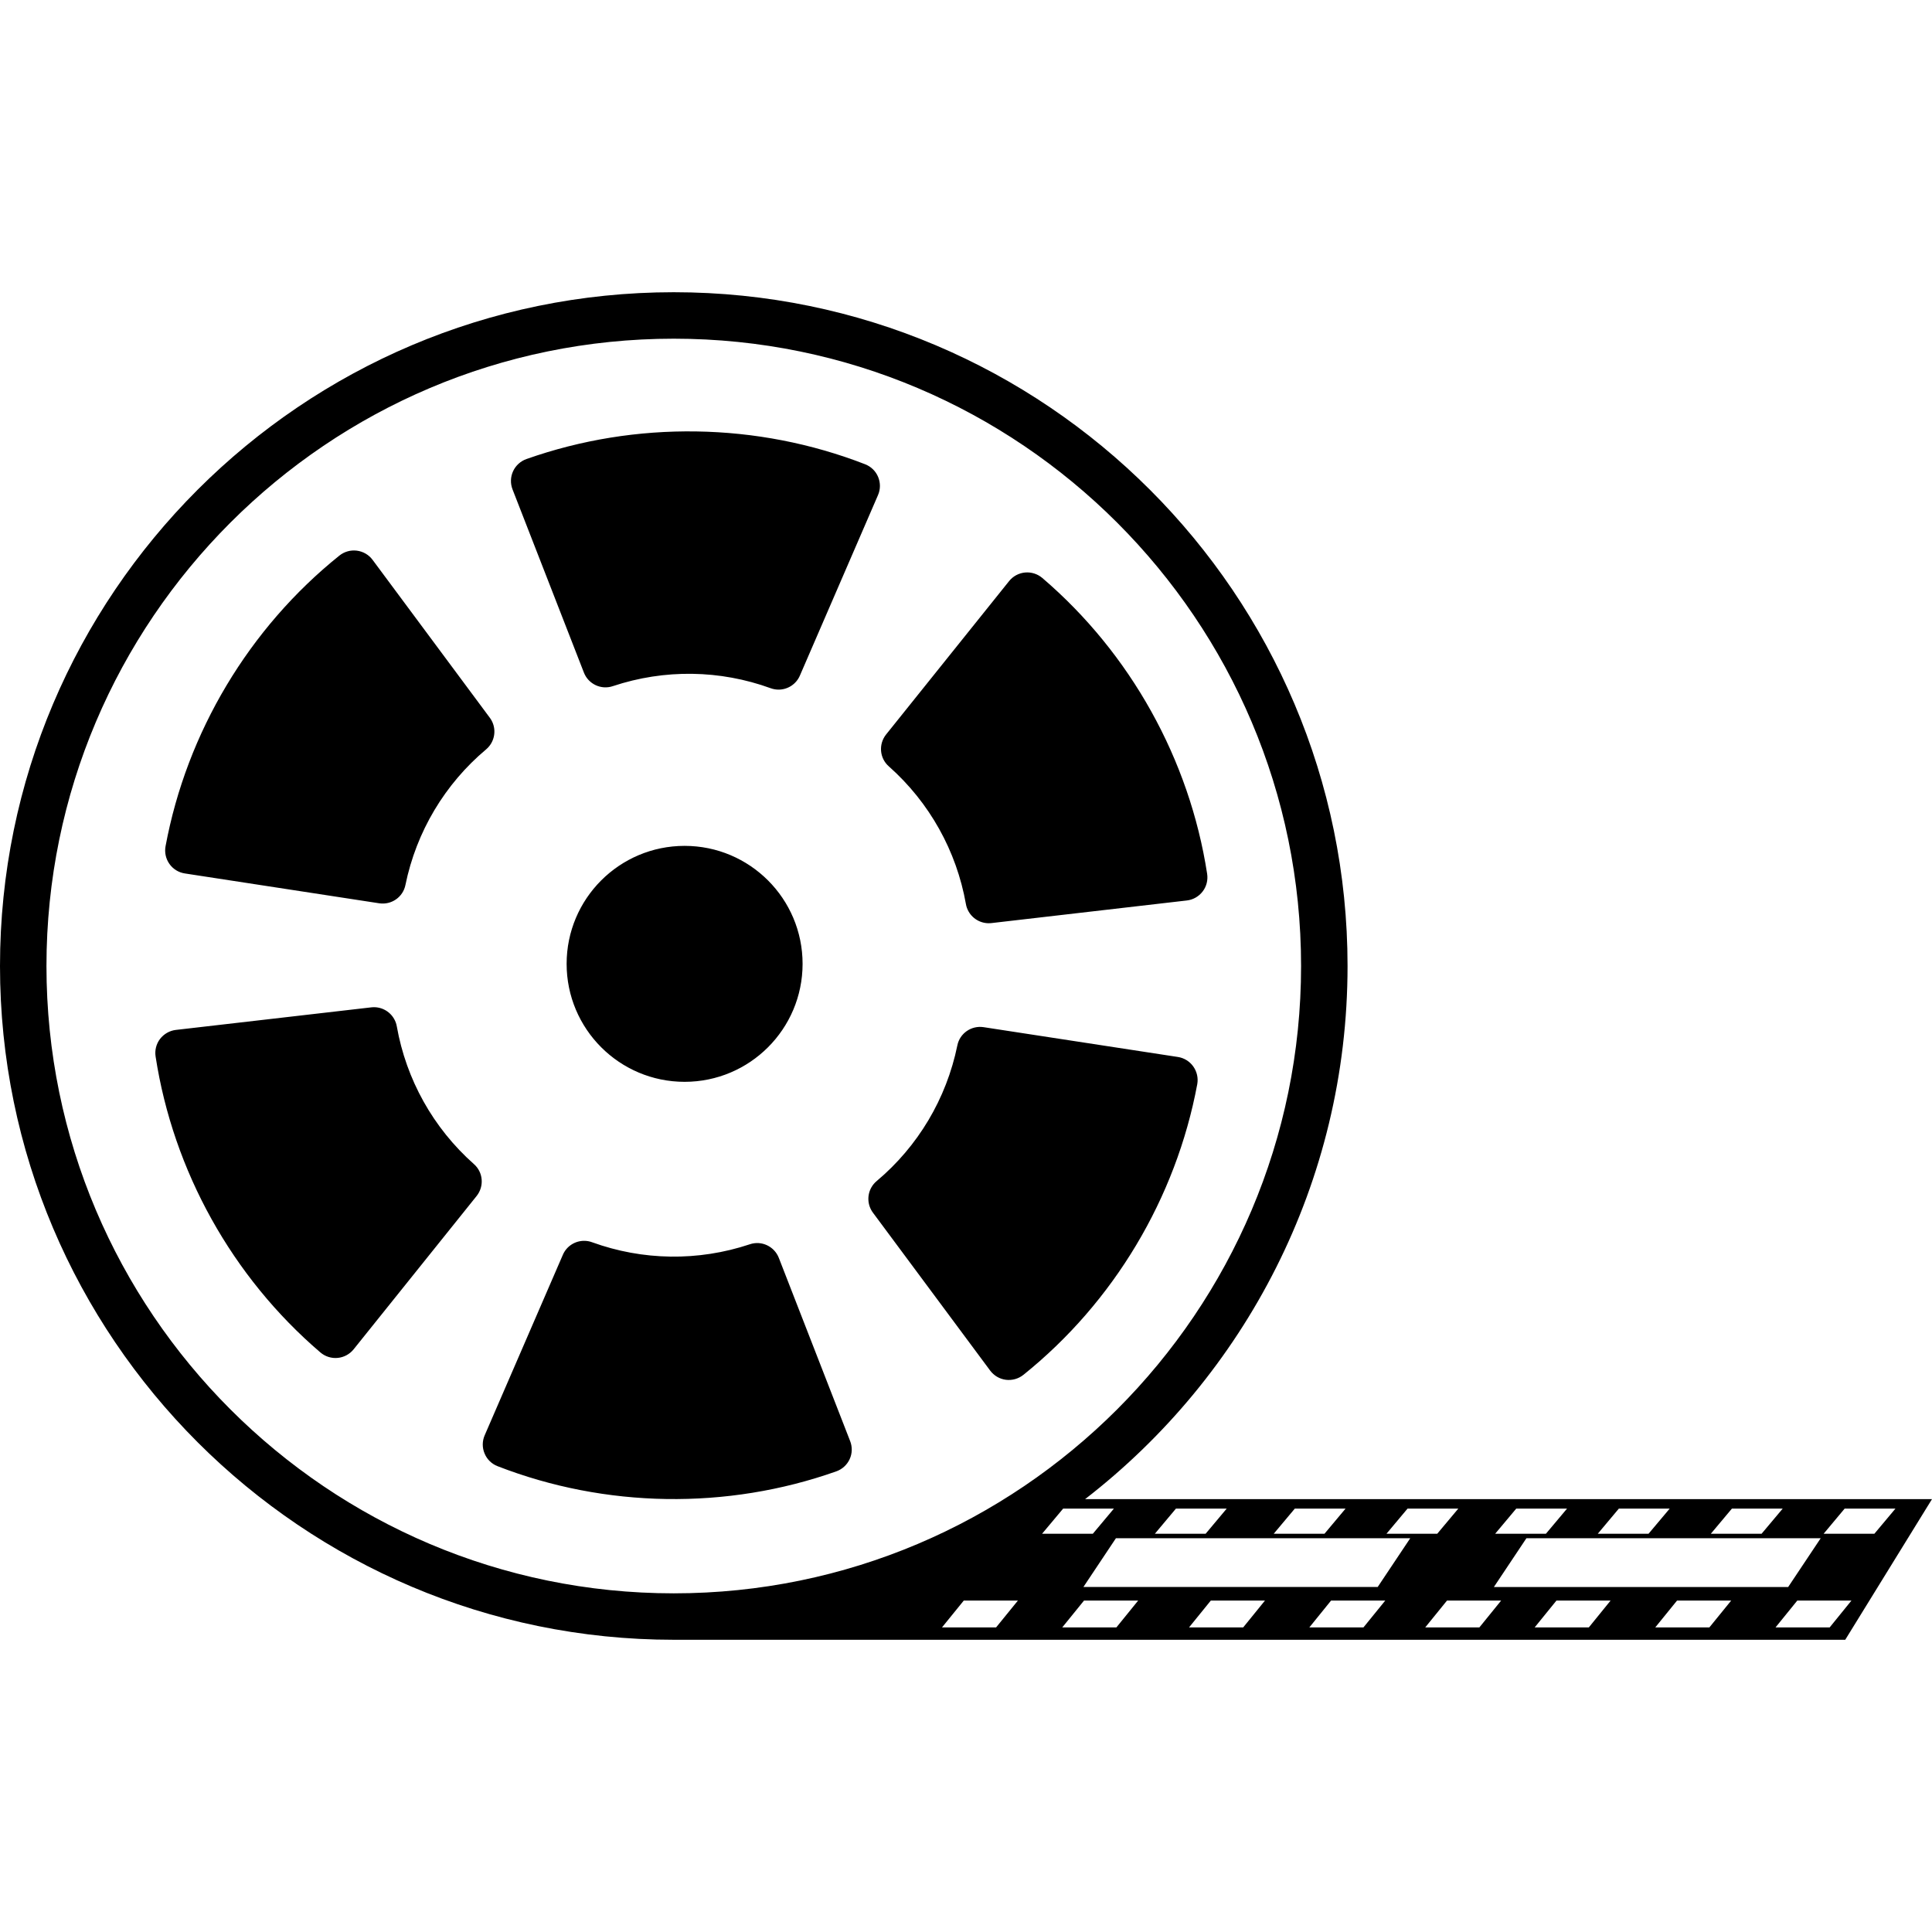 <!-- icon666.com - MILLIONS vector ICONS FREE --><svg version="1.1" id="Capa_1" xmlns="http://www.w3.org/2000/svg" xmlns:xlink="http://www.w3.org/1999/xlink" x="0px" y="0px" viewBox="0 0 498.631 498.631" style="enable-background:new 0 0 498.631 498.631;" xml:space="preserve"><g><g id="Layer_8_11_"><path d="M43.734,222.979c-0.941-1.323-1.3-2.969-1.009-4.567c5.474-29.439,21.583-56.329,44.861-75.015 c1.27-1.021,2.9-1.486,4.52-1.278c1.62,0.213,3.089,1.064,4.052,2.369l30.257,40.753c1.47,1.967,1.541,4.561,0.38,6.572 c-0.339,0.588-0.788,1.133-1.331,1.592c-10.636,8.928-18.004,21.215-20.827,34.999c-0.623,3.139-3.62,5.212-6.786,4.723 l-50.145-7.699C46.104,225.186,44.665,224.303,43.734,222.979z M102.413,264.909c-0.117-0.711-0.371-1.368-0.714-1.963 c-1.158-2.015-3.444-3.24-5.888-2.955l-50.419,5.822c-1.618,0.187-3.086,1.033-4.083,2.32c-0.986,1.296-1.401,2.938-1.149,4.553 c4.543,29.505,19.774,56.902,42.53,76.366c1.237,1.057,2.845,1.565,4.465,1.412c1.609-0.153,3.098-0.957,4.113-2.217 l31.748-39.576c1.989-2.498,1.699-6.131-0.712-8.237C111.782,291.099,104.832,278.584,102.413,264.909z M201.007,324.648 c-1.159-2.973-4.455-4.542-7.474-3.514c-13.352,4.454-27.676,4.214-40.727-0.524c-0.679-0.252-1.365-0.362-2.043-0.362 c-2.332,0-4.534,1.357-5.502,3.623l-20.173,46.577c-0.646,1.494-0.657,3.186-0.021,4.689c0.621,1.517,1.835,2.688,3.359,3.277 c27.823,10.813,59.166,11.327,87.402,1.336c1.529-0.537,2.78-1.675,3.458-3.146c0.679-1.472,0.723-3.157,0.128-4.674 L201.007,324.648z M307.974,275.246c-0.931-1.312-2.374-2.21-3.971-2.451l-50.146-7.693c-3.152-0.481-6.162,1.587-6.777,4.723 c-2.824,13.784-10.186,26.063-20.815,34.992c-0.562,0.472-1.011,1.008-1.347,1.6c-1.16,2.008-1.081,4.596,0.381,6.565 l30.253,40.752c0.979,1.308,2.438,2.171,4.057,2.378c1.607,0.197,3.237-0.252,4.524-1.28 c23.271-18.687,39.381-45.576,44.87-75.021C309.289,278.224,308.915,276.576,307.974,275.246z M249.292,233.323 c0.118,0.706,0.369,1.368,0.712,1.956c1.159,2.017,3.447,3.24,5.888,2.958l50.419-5.833c1.619-0.184,3.086-1.026,4.081-2.32 c0.998-1.294,1.401-2.935,1.161-4.55c-4.548-29.505-19.774-56.896-42.54-76.362c-1.236-1.053-2.845-1.562-4.464-1.412 c-1.609,0.151-3.096,0.953-4.113,2.219l-31.736,39.576c-2.001,2.496-1.708,6.131,0.7,8.238 C239.924,207.128,246.87,219.651,249.292,233.323z M150.695,173.574c1.15,2.978,4.454,4.54,7.475,3.513 c13.355-4.448,27.676-4.213,40.726,0.534c0.678,0.246,1.368,0.364,2.045,0.364c2.332,0,4.531-1.368,5.502-3.62l20.16-46.58 c0.656-1.497,0.656-3.188,0.035-4.689c-0.624-1.508-1.838-2.685-3.362-3.278c-27.819-10.815-59.165-11.319-87.402-1.346 c-1.528,0.544-2.78,1.682-3.455,3.154c-0.679,1.474-0.726,3.16-0.142,4.673L150.695,173.574z M176.69,218.311 c-16.809,0-30.449,13.633-30.449,30.449c0,16.812,13.64,30.449,30.449,30.449c16.811,0,30.45-13.637,30.45-30.449 C207.14,231.944,193.501,218.311,176.69,218.311z M498.631,386.908l-22.393,36.302h-302.35C78.01,423.21,0,345.189,0,249.316 C0,153.432,78.01,75.42,173.888,75.42c95.891,0,173.902,78.012,173.902,173.896c0,55.928-26.572,105.756-67.734,137.592H498.631z M441.547,395.85h13.098l5.453-6.49h-13.111L441.547,395.85z M412.369,395.85h13.102l5.459-6.49h-13.122L412.369,395.85z M385.886,395.85h13.098l5.453-6.49h-13.111L385.886,395.85z M385.556,409.595h75.951l8.395-12.586H393.95L385.556,409.595z M357.834,395.85h13.101l5.439-6.49h-13.101L357.834,395.85z M328.734,395.85h13.1l5.439-6.49h-13.098L328.734,395.85z M298.059,395.85h13.102l5.439-6.49h-13.102L298.059,395.85z M173.888,411.226c89.283,0,161.907-72.635,161.907-161.91 c0-89.274-72.624-161.903-161.907-161.903c-89.272,0-161.897,72.629-161.897,161.903 C11.991,338.591,84.616,411.226,173.888,411.226z M262.709,413.098h-13.973l-5.614,6.921h13.961L262.709,413.098z M268.947,395.85 h13.101l5.439-6.49h-13.101L268.947,395.85z M293.746,413.098h-13.976l-5.613,6.921h13.976L293.746,413.098z M326.471,413.098 h-13.978l-5.613,6.921h13.975L326.471,413.098z M357.517,413.098h-13.985l-5.602,6.921h13.965L357.517,413.098z M363.974,396.998 h-75.962l-8.395,12.588h75.952L363.974,396.998z M387.427,413.098h-13.975l-5.612,6.921h13.974L387.427,413.098z M415.674,413.098 H401.7l-5.616,6.921h13.975L415.674,413.098z M446.799,413.098h-13.975l-5.616,6.921h13.965L446.799,413.098z M477.836,413.098 H463.86l-5.612,6.921h13.975L477.836,413.098z M483.756,395.85l5.439-6.49h-13.111l-5.426,6.49H483.756z" fill="#000000" style="fill: rgb(0, 0, 0);"></path></g></g></svg>